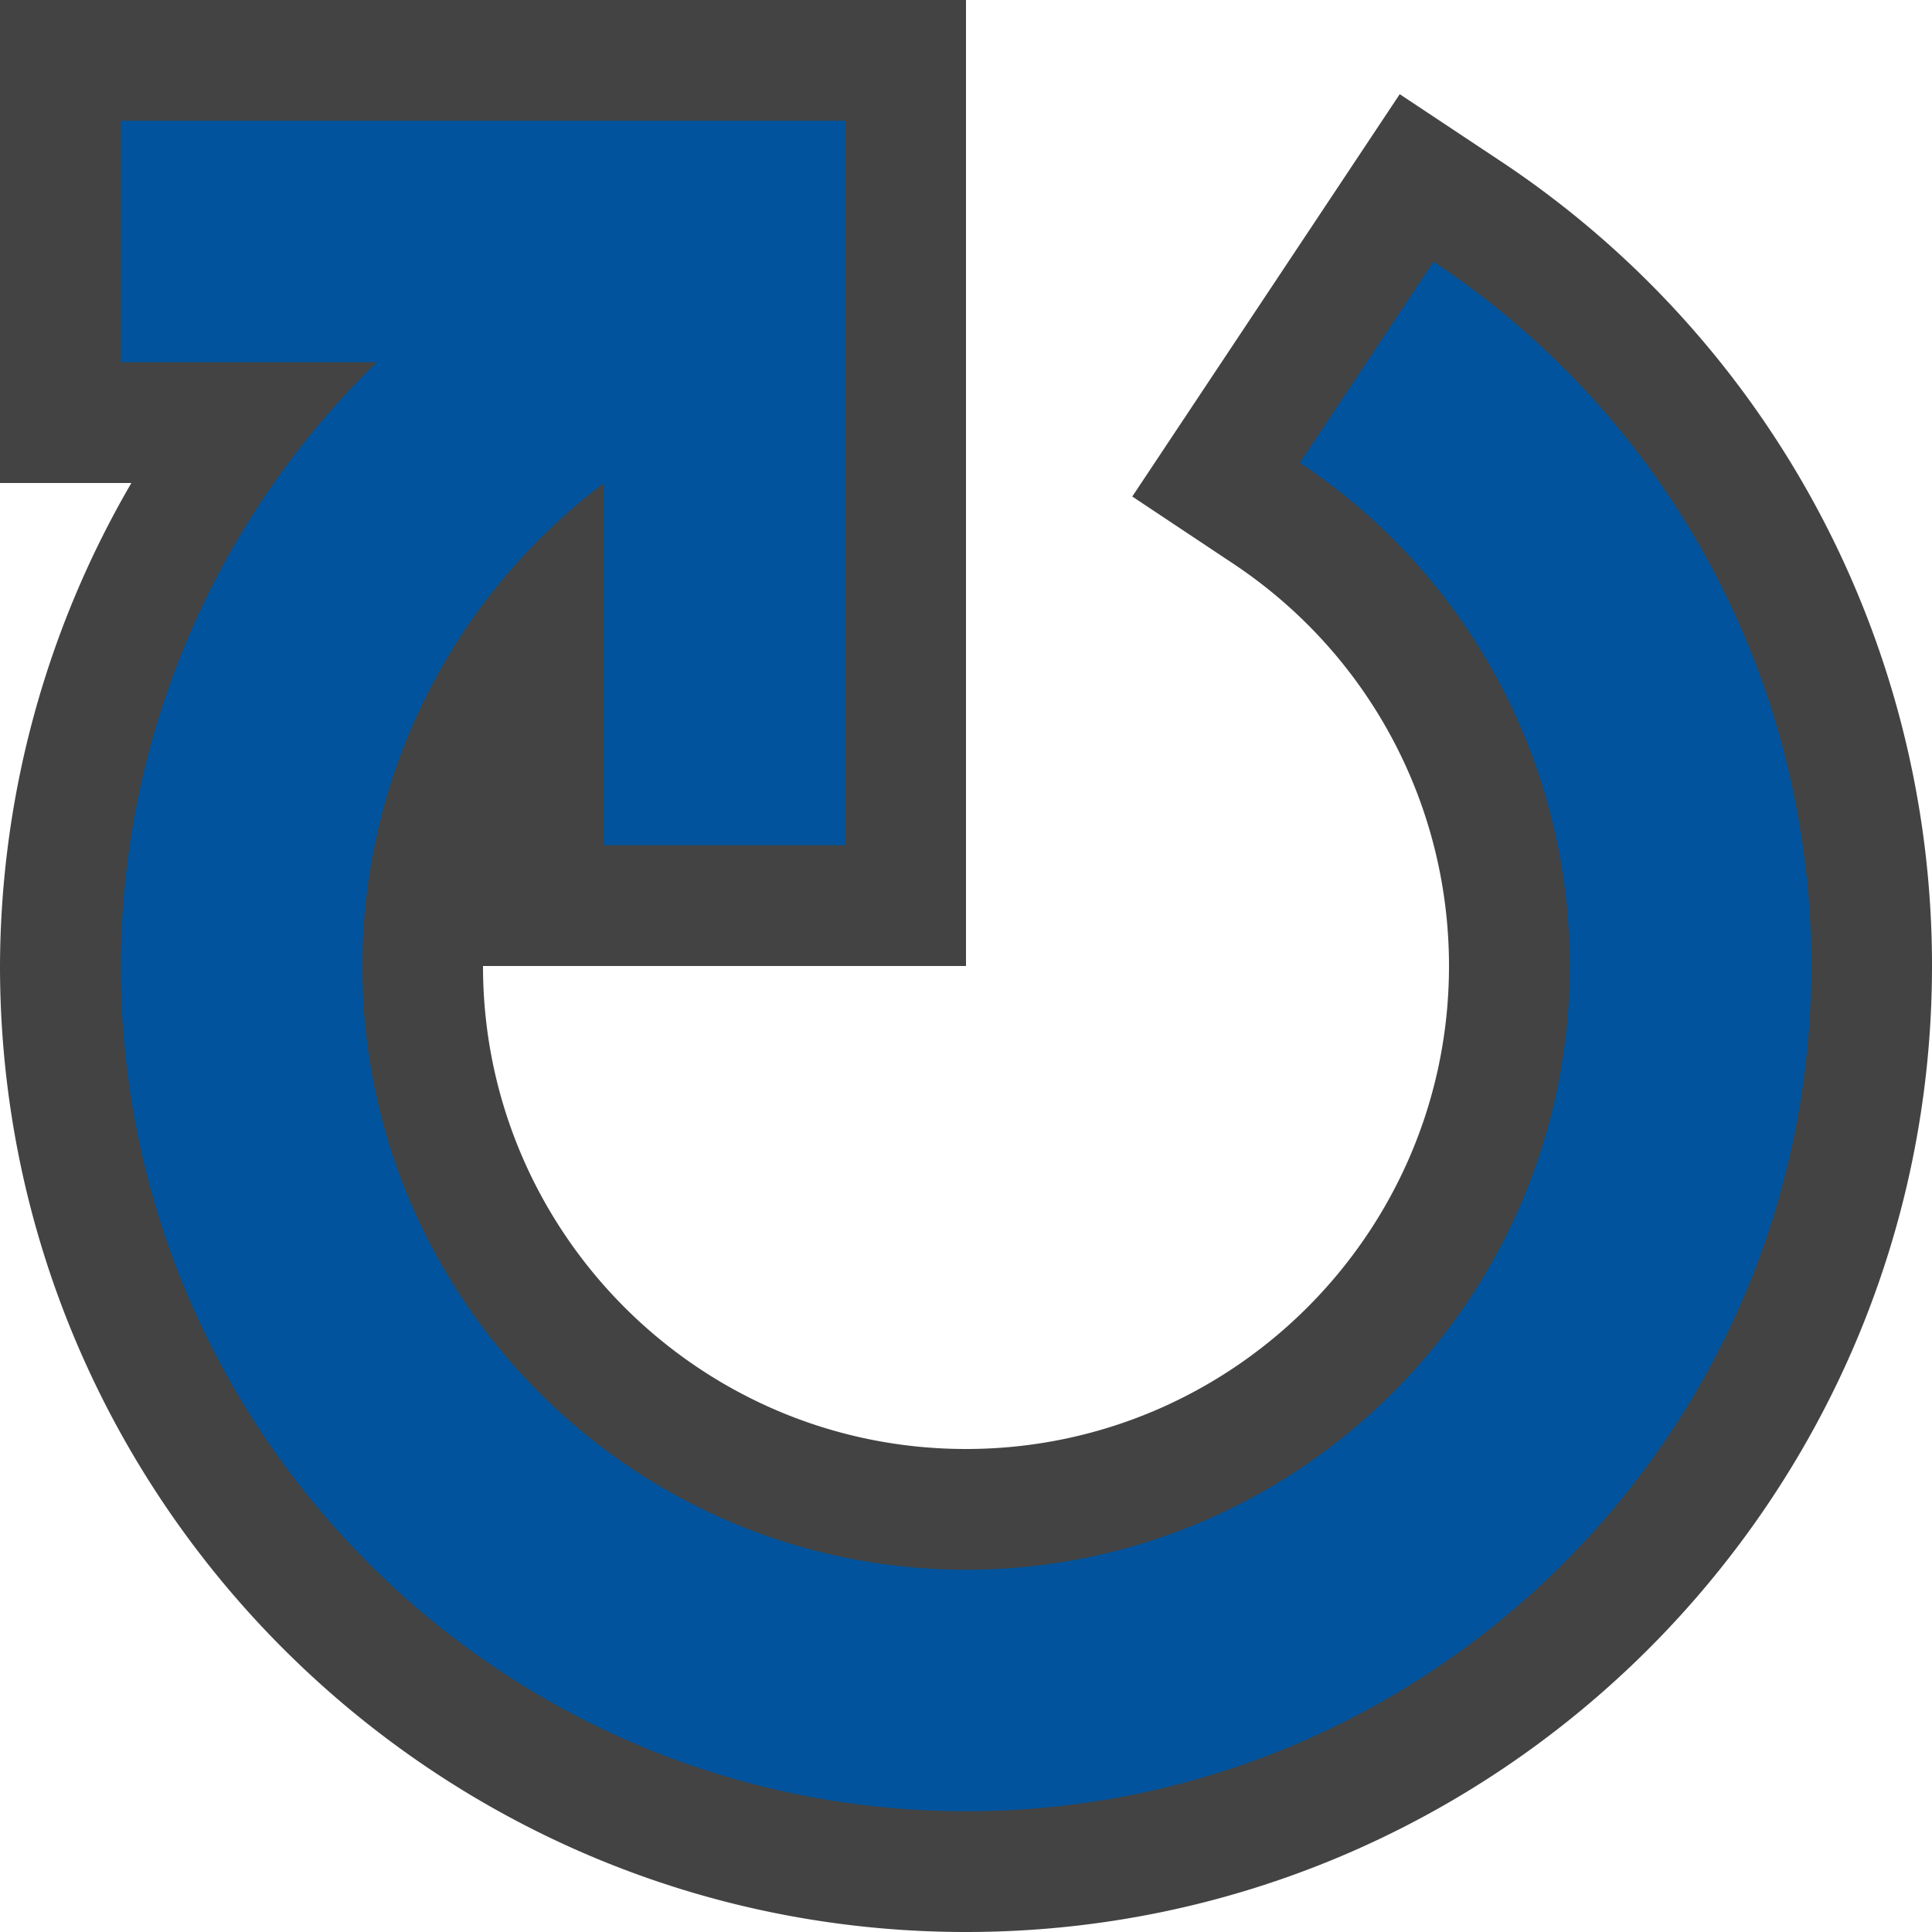 <svg xmlns="http://www.w3.org/2000/svg" viewBox="0 0 16 16"><style>.icon-canvas-transparent{opacity:0;fill:#434343}.icon-vs-out{fill:#434343}.icon-vs-action-blue{fill:#00539c}</style><path class="icon-canvas-transparent" d="M16 0v16H0V0h16z" id="canvas"/><path class="icon-vs-out" d="M16 8c0 4.411-3.589 8-8 8s-8-3.589-8-8a7.99 7.99 0 0 1 1.088-4H0V0h8v8H4c0 2.206 1.794 4 4 4s4-1.794 4-4c0-1.344-.669-2.59-1.79-3.334l-.833-.554L11.592.78l.833.553A7.992 7.992 0 0 1 16 8z" id="outline"/><g id="iconBg"><path class="icon-vs-action-blue" d="M15 8c0 3.859-3.141 7-7 7-3.86 0-7-3.141-7-7a7 7 0 0 1 2.12-5H1V1h6v6H5V4.002A5.01 5.01 0 0 0 3 8c0 2.757 2.243 5 5 5s5-2.243 5-5a4.993 4.993 0 0 0-2.236-4.167l1.107-1.666A6.989 6.989 0 0 1 15 8z"/></g></svg>